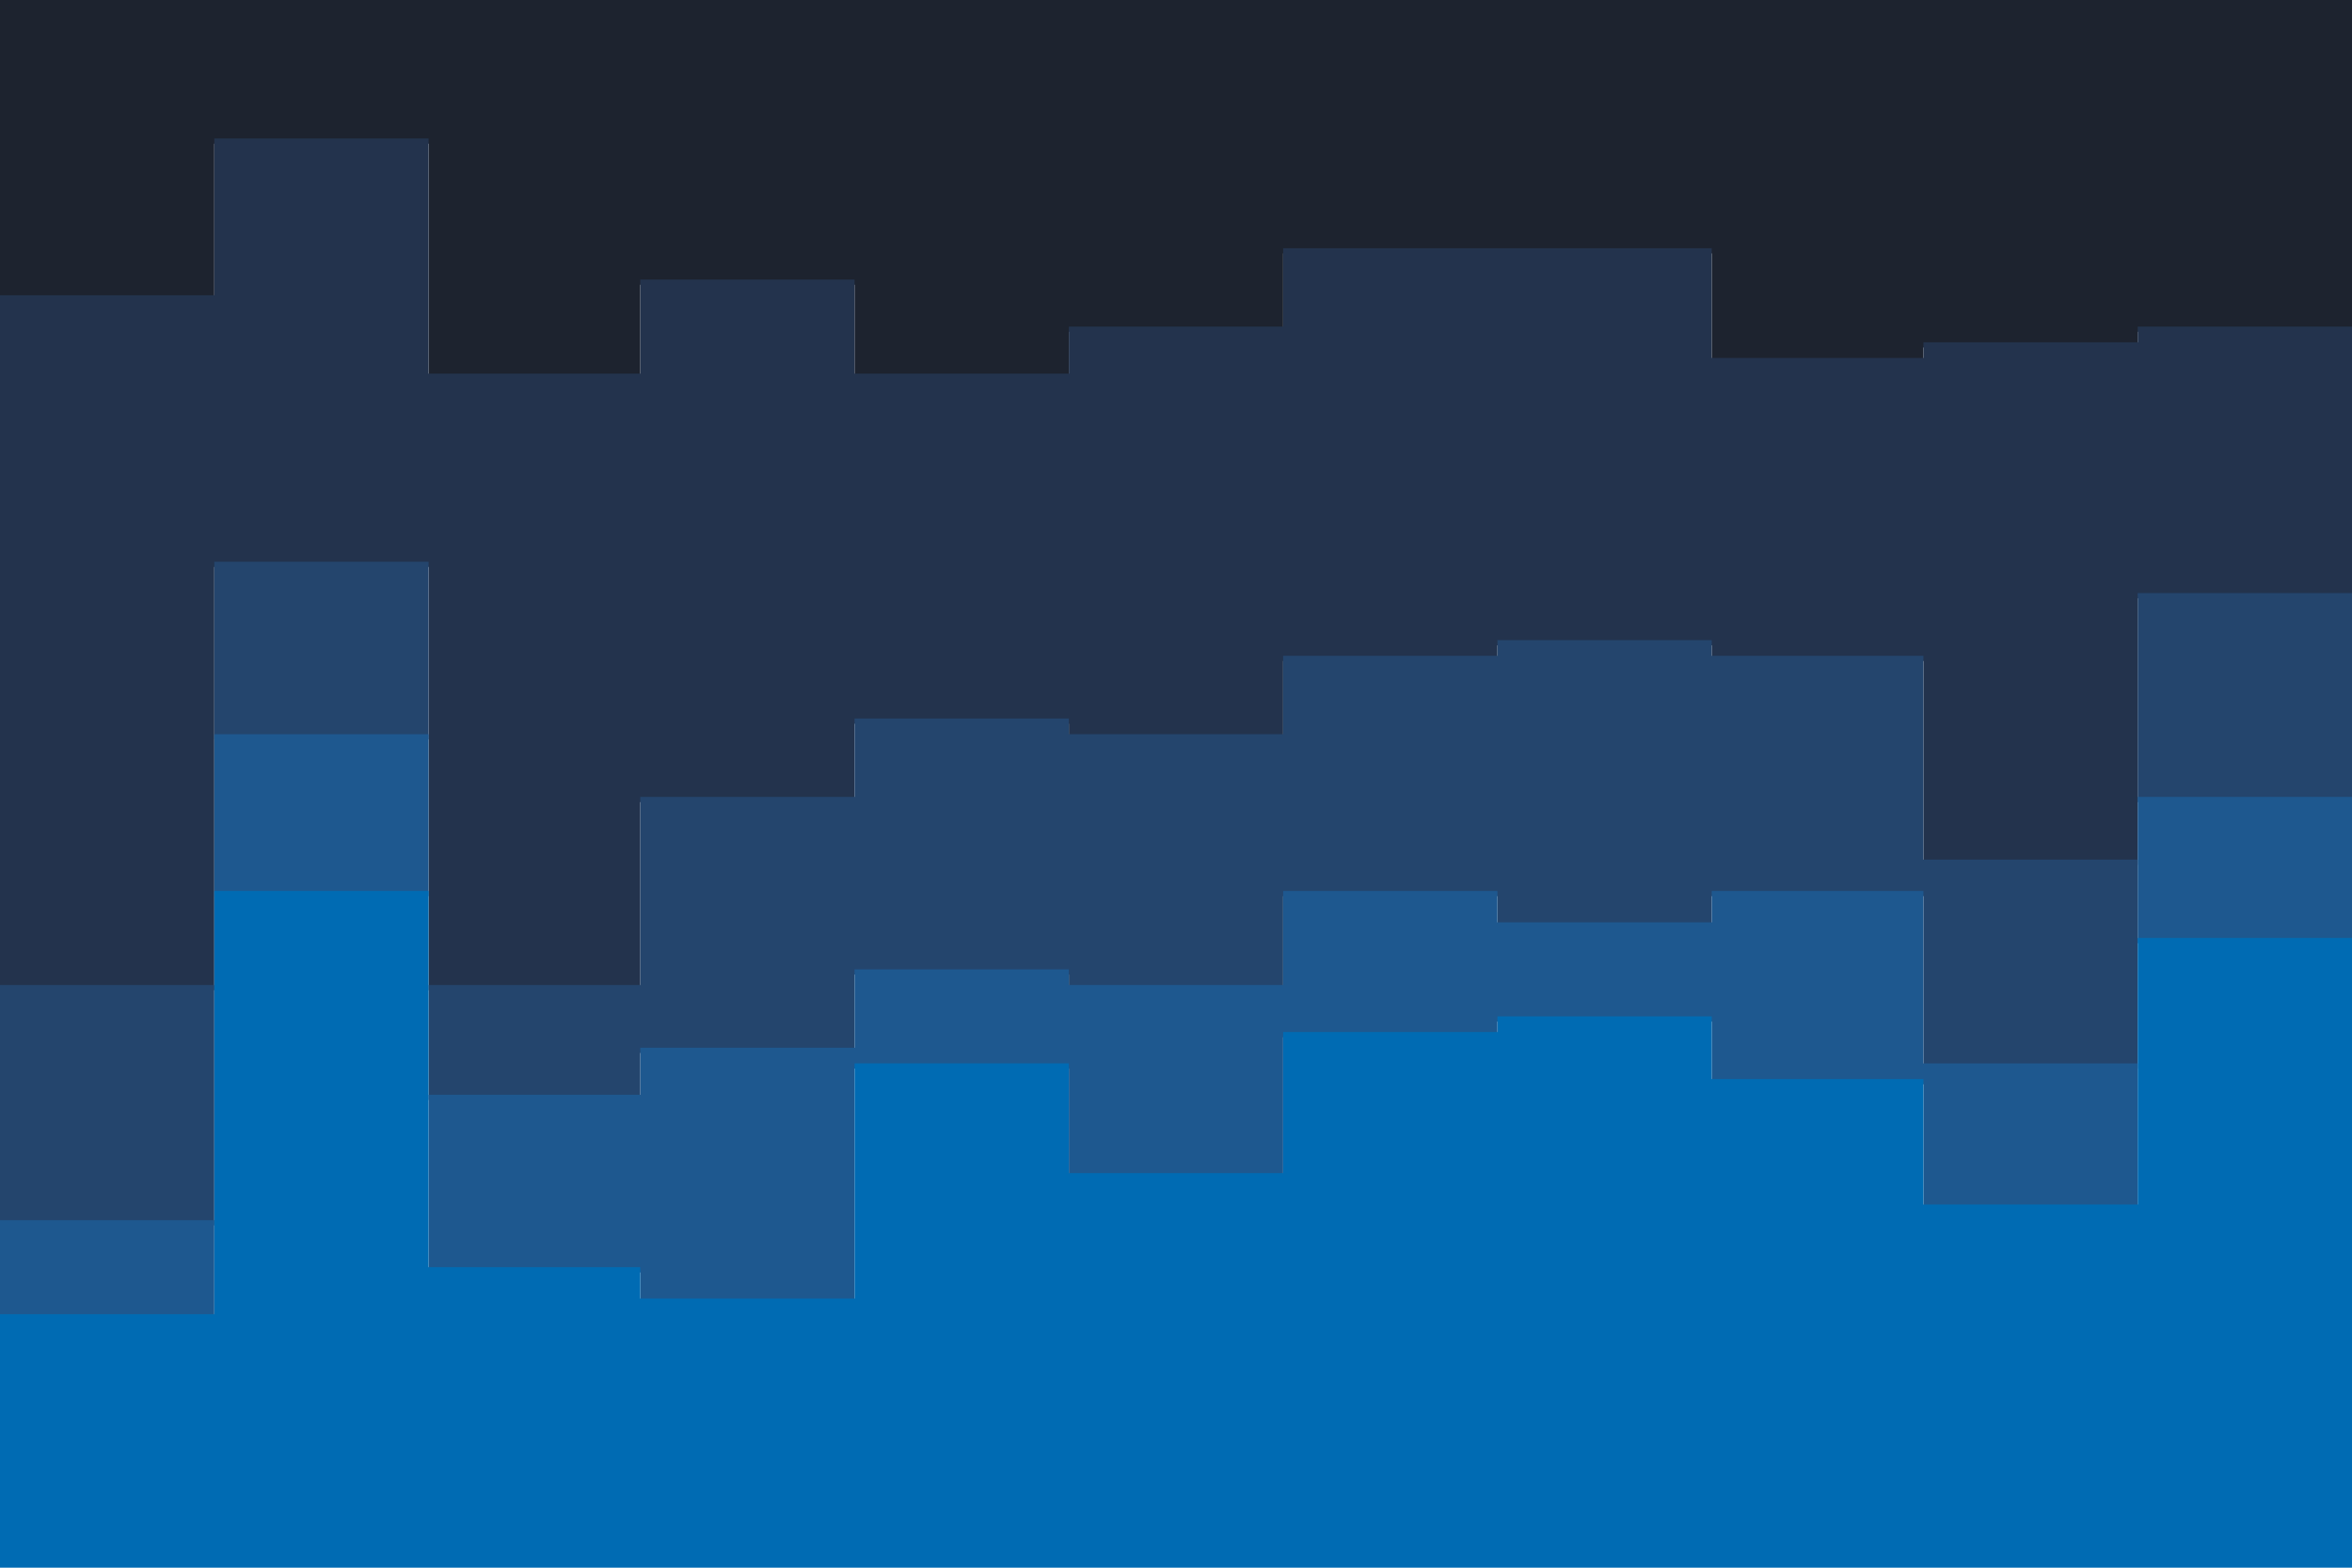 <svg id="visual" viewBox="0 0 900 600" width="900" height="600" xmlns="http://www.w3.org/2000/svg" xmlns:xlink="http://www.w3.org/1999/xlink" version="1.1"><path d="M0 115L82 115L82 55L164 55L164 145L245 145L245 109L327 109L327 145L409 145L409 127L491 127L491 97L573 97L573 97L655 97L655 139L736 139L736 133L818 133L818 127L900 127L900 127L900 0L900 0L818 0L818 0L736 0L736 0L655 0L655 0L573 0L573 0L491 0L491 0L409 0L409 0L327 0L327 0L245 0L245 0L164 0L164 0L82 0L82 0L0 0Z" fill="#1d232f"></path><path d="M0 379L82 379L82 217L164 217L164 379L245 379L245 307L327 307L327 277L409 277L409 283L491 283L491 253L573 253L573 247L655 247L655 253L736 253L736 331L818 331L818 229L900 229L900 235L900 125L900 125L818 125L818 131L736 131L736 137L655 137L655 95L573 95L573 95L491 95L491 125L409 125L409 143L327 143L327 107L245 107L245 143L164 143L164 53L82 53L82 113L0 113Z" fill="#23334d"></path><path d="M0 469L82 469L82 283L164 283L164 421L245 421L245 403L327 403L327 373L409 373L409 379L491 379L491 343L573 343L573 355L655 355L655 343L736 343L736 409L818 409L818 307L900 307L900 343L900 233L900 227L818 227L818 329L736 329L736 251L655 251L655 245L573 245L573 251L491 251L491 281L409 281L409 275L327 275L327 305L245 305L245 377L164 377L164 215L82 215L82 377L0 377Z" fill="#24456d"></path><path d="M0 505L82 505L82 343L164 343L164 487L245 487L245 499L327 499L327 409L409 409L409 451L491 451L491 397L573 397L573 391L655 391L655 415L736 415L736 463L818 463L818 361L900 361L900 403L900 341L900 305L818 305L818 407L736 407L736 341L655 341L655 353L573 353L573 341L491 341L491 377L409 377L409 371L327 371L327 401L245 401L245 419L164 419L164 281L82 281L82 467L0 467Z" fill="#1e588f"></path><path d="M0 601L82 601L82 601L164 601L164 601L245 601L245 601L327 601L327 601L409 601L409 601L491 601L491 601L573 601L573 601L655 601L655 601L736 601L736 601L818 601L818 601L900 601L900 601L900 401L900 359L818 359L818 461L736 461L736 413L655 413L655 389L573 389L573 395L491 395L491 449L409 449L409 407L327 407L327 497L245 497L245 485L164 485L164 341L82 341L82 503L0 503Z" fill="#006bb3"></path></svg>